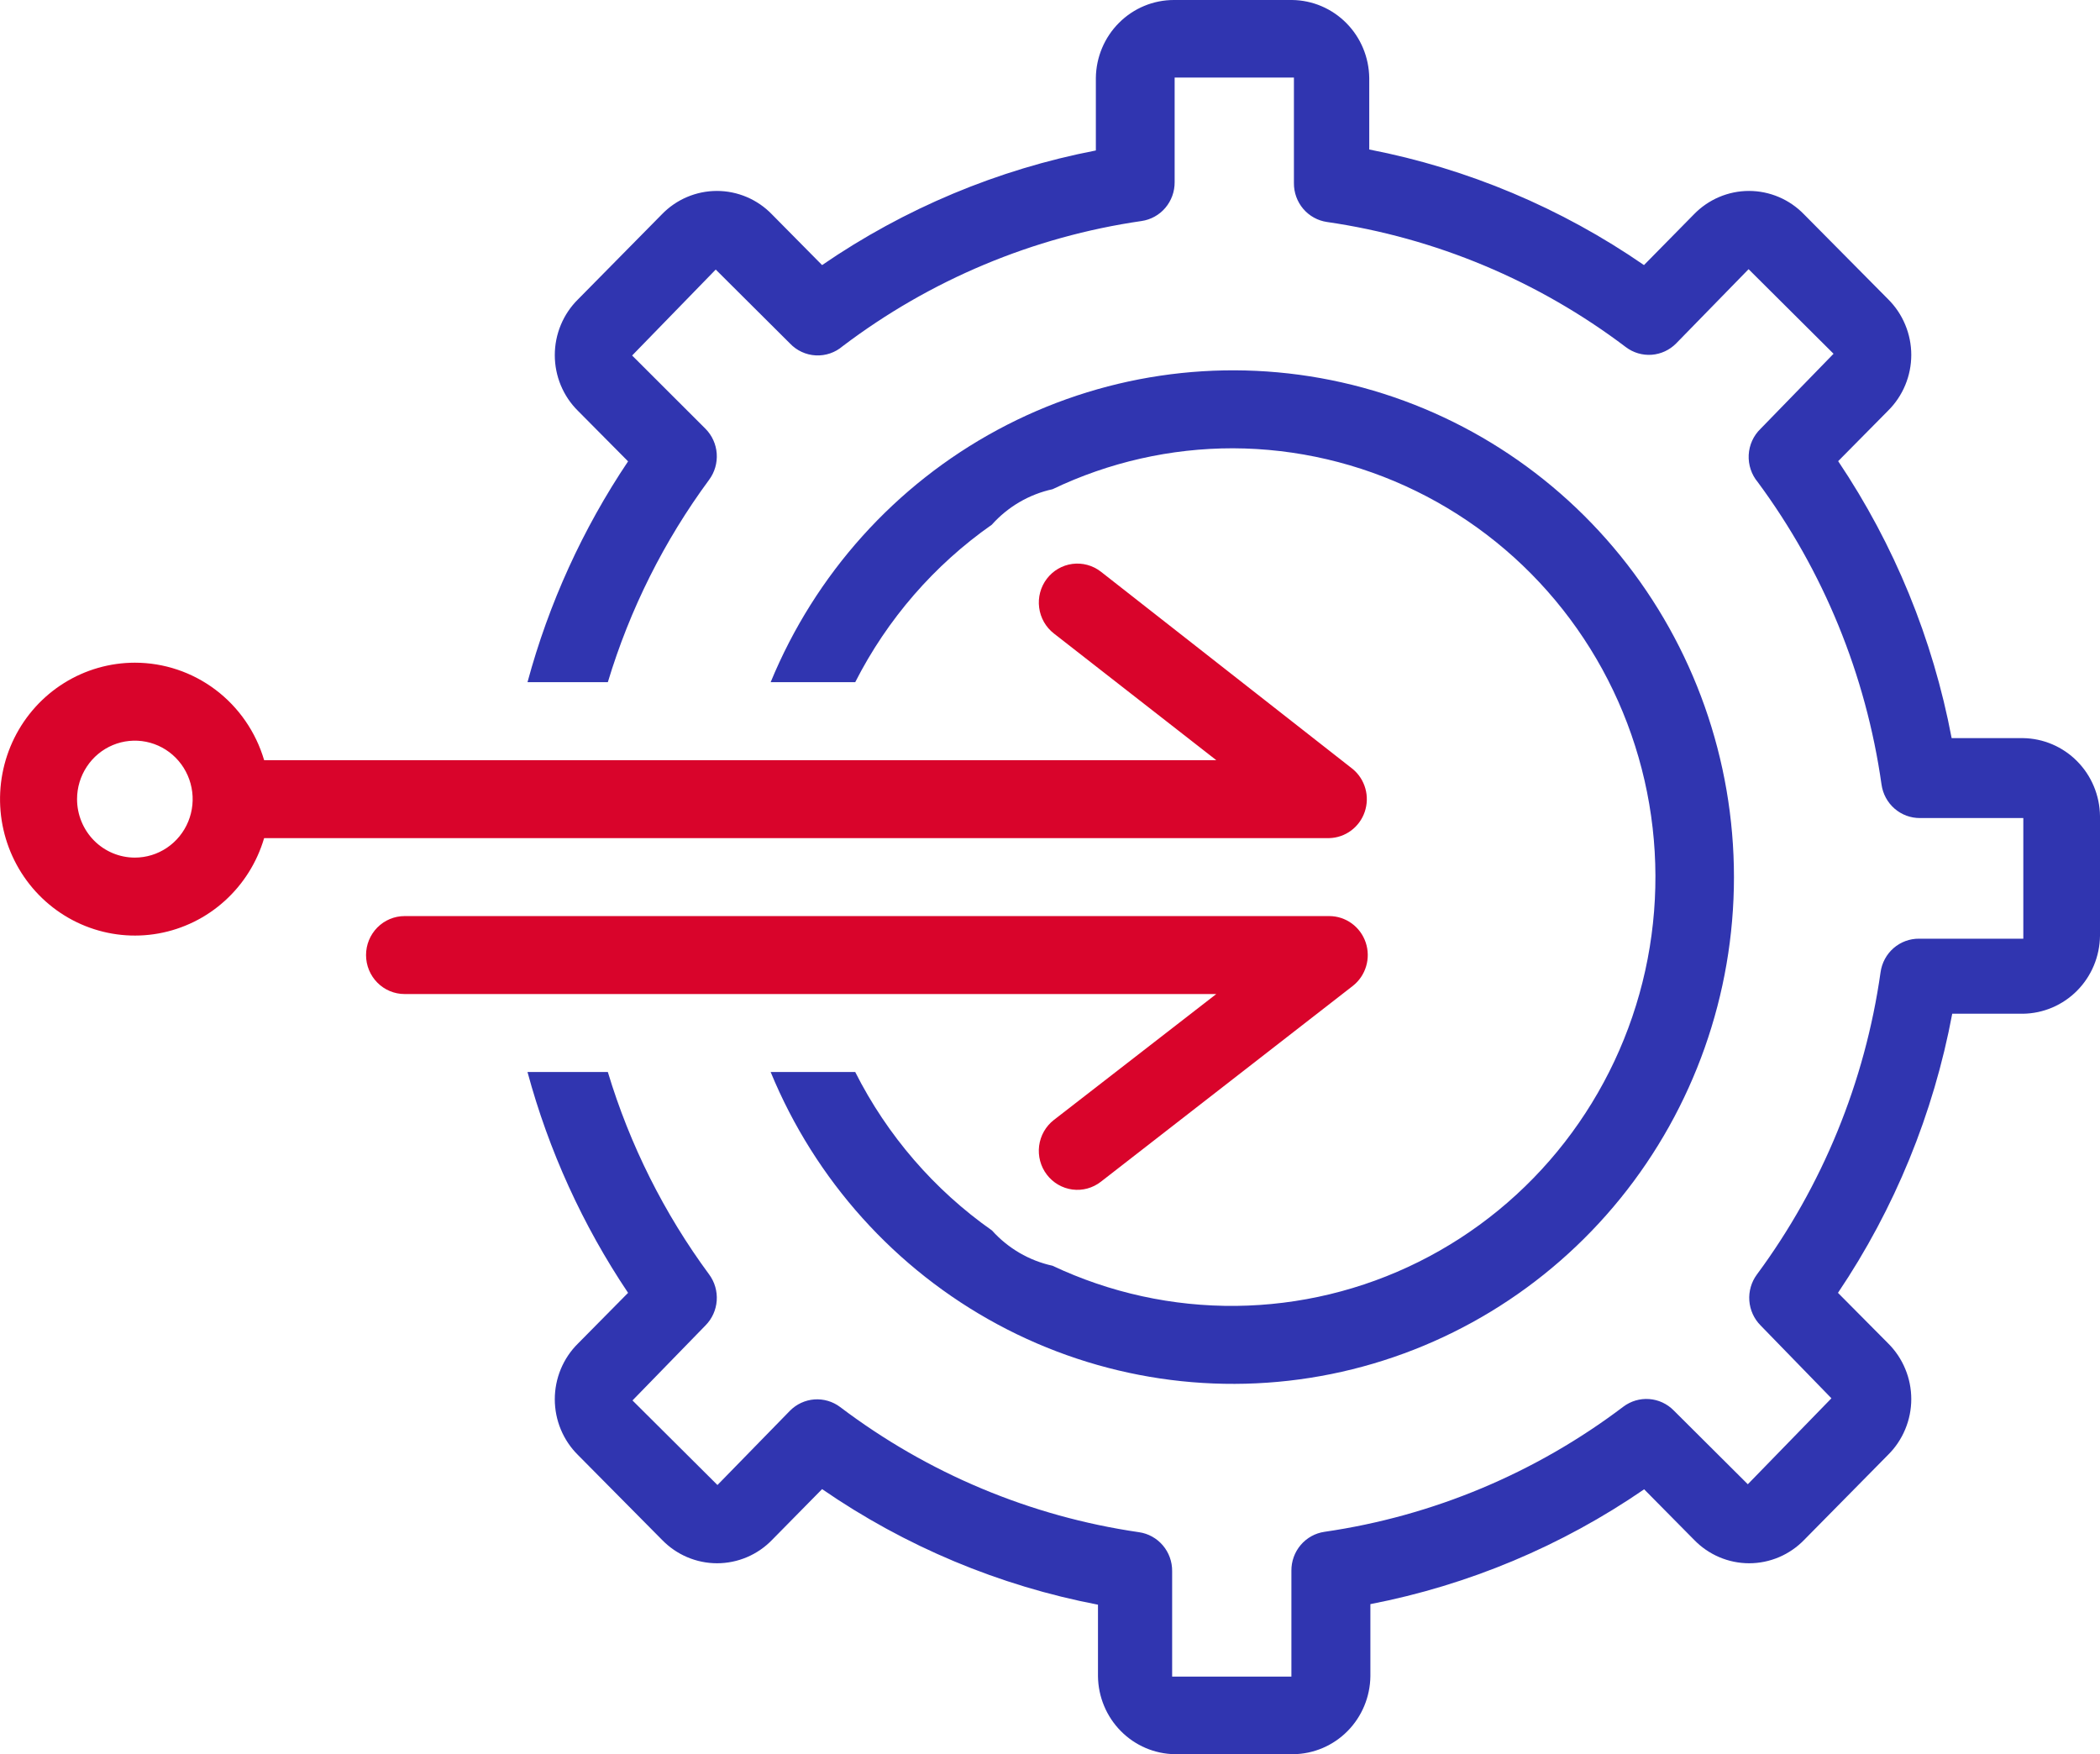 <svg width="85" height="71" viewBox="0 0 85 71" fill="none" xmlns="http://www.w3.org/2000/svg">
<path d="M49.908 18.144C47.382 18.142 44.886 18.708 42.602 19.801C41.654 20.008 40.795 20.51 40.145 21.237C37.813 22.87 35.914 25.059 34.616 27.611H31.193C32.995 23.234 36.242 19.624 40.379 17.396C44.516 15.167 49.288 14.457 53.885 15.387C58.481 16.317 62.617 18.829 65.588 22.496C68.56 26.163 70.184 30.758 70.184 35.5C70.184 40.242 68.56 44.837 65.588 48.504C62.617 52.171 58.481 54.683 53.885 55.613C49.288 56.543 44.516 55.833 40.379 53.604C36.242 51.376 32.995 47.766 31.193 43.389H34.616C35.911 45.956 37.813 48.159 40.153 49.803C40.802 50.525 41.658 51.024 42.602 51.23C44.927 52.327 47.466 52.882 50.032 52.855C52.597 52.827 55.124 52.218 57.426 51.071C59.728 49.925 61.747 48.271 63.333 46.231C64.919 44.191 66.033 41.817 66.593 39.284C67.152 36.751 67.143 34.123 66.566 31.594C65.988 29.065 64.857 26.699 63.256 24.671C61.656 22.642 59.625 21.003 57.315 19.874C55.005 18.744 52.474 18.153 49.908 18.144Z" fill="#3035B0"/>
<path d="M47.514 9.29145e-09H52.302C53.126 0.01 53.914 0.346 54.497 0.936C55.08 1.525 55.411 2.322 55.422 3.156V6.051C59.406 6.824 63.191 8.416 66.542 10.729L68.561 8.678C68.852 8.377 69.199 8.138 69.582 7.975C69.965 7.812 70.376 7.728 70.792 7.728C71.207 7.728 71.619 7.812 72.002 7.975C72.385 8.138 72.731 8.377 73.022 8.678L76.422 12.109C76.719 12.403 76.955 12.754 77.116 13.142C77.278 13.529 77.361 13.945 77.361 14.366C77.361 14.786 77.278 15.202 77.116 15.59C76.955 15.977 76.719 16.328 76.422 16.622L74.402 18.665C76.673 22.046 78.236 25.861 78.995 29.875H81.881C82.705 29.886 83.492 30.221 84.075 30.811C84.658 31.4 84.99 32.197 85 33.031V37.875C84.99 38.708 84.658 39.505 84.075 40.095C83.492 40.684 82.705 41.02 81.881 41.03H79.019C78.261 45.077 76.687 48.923 74.394 52.327L76.422 54.37C76.719 54.664 76.955 55.015 77.116 55.403C77.278 55.79 77.361 56.206 77.361 56.626C77.361 57.047 77.278 57.463 77.116 57.85C76.955 58.238 76.719 58.589 76.422 58.883L73.03 62.322C72.739 62.623 72.392 62.862 72.009 63.025C71.626 63.188 71.215 63.272 70.799 63.272C70.384 63.272 69.973 63.188 69.59 63.025C69.207 62.862 68.86 62.623 68.569 62.322L66.549 60.279C63.208 62.576 59.437 64.157 55.468 64.926V67.844C55.458 68.678 55.126 69.475 54.544 70.064C53.961 70.654 53.173 70.99 52.349 71H47.561C46.737 70.99 45.949 70.654 45.367 70.064C44.784 69.475 44.452 68.678 44.442 67.844V64.949C40.441 64.183 36.64 62.59 33.275 60.271L31.255 62.322C30.965 62.623 30.618 62.862 30.235 63.025C29.852 63.188 29.44 63.272 29.025 63.272C28.609 63.272 28.198 63.188 27.815 63.025C27.432 62.862 27.085 62.623 26.794 62.322L23.395 58.891C23.097 58.597 22.861 58.246 22.7 57.858C22.539 57.471 22.456 57.055 22.456 56.634C22.456 56.214 22.539 55.798 22.7 55.41C22.861 55.023 23.097 54.672 23.395 54.378L25.422 52.327C23.588 49.595 22.212 46.575 21.351 43.389H24.603C25.493 46.34 26.881 49.113 28.705 51.585C28.929 51.889 29.037 52.265 29.01 52.643C28.983 53.021 28.822 53.377 28.557 53.644L25.601 56.682L29.04 60.105L31.973 57.1C32.237 56.832 32.589 56.669 32.962 56.641C33.336 56.614 33.707 56.723 34.008 56.95C37.556 59.636 41.715 61.378 46.103 62.015C46.477 62.068 46.82 62.258 47.067 62.548C47.314 62.838 47.448 63.209 47.444 63.592V67.86H52.271V63.577C52.267 63.194 52.401 62.822 52.648 62.532C52.895 62.242 53.238 62.052 53.612 61.999C58 61.362 62.159 59.62 65.707 56.934C66.008 56.708 66.379 56.598 66.753 56.626C67.126 56.653 67.478 56.816 67.743 57.084L70.745 60.074L74.129 56.595L71.26 53.644C70.995 53.377 70.834 53.021 70.806 52.643C70.779 52.265 70.888 51.889 71.112 51.585C73.767 47.995 75.489 43.788 76.118 39.35C76.171 38.971 76.358 38.624 76.645 38.374C76.932 38.125 77.299 37.989 77.677 37.993H81.896V33.11H77.716C77.338 33.113 76.971 32.978 76.684 32.728C76.397 32.479 76.21 32.132 76.157 31.753C75.527 27.314 73.806 23.107 71.15 19.517C70.893 19.211 70.761 18.816 70.781 18.414C70.801 18.013 70.972 17.634 71.26 17.356L74.215 14.318L70.776 10.895L67.844 13.9C67.579 14.168 67.228 14.331 66.854 14.359C66.48 14.386 66.109 14.277 65.809 14.05C62.26 11.363 58.101 9.622 53.714 8.985C53.339 8.932 52.996 8.742 52.749 8.452C52.503 8.162 52.369 7.791 52.373 7.408V3.14H47.545V7.368C47.549 7.751 47.415 8.122 47.168 8.413C46.922 8.703 46.579 8.892 46.204 8.946C41.817 9.582 37.657 11.324 34.109 14.011C33.806 14.271 33.416 14.405 33.019 14.384C32.622 14.364 32.248 14.191 31.973 13.9L28.97 10.91L25.586 14.389L28.557 17.356C28.822 17.623 28.983 17.979 29.01 18.357C29.037 18.735 28.929 19.111 28.705 19.415C26.881 21.887 25.493 24.66 24.603 27.611H21.351C22.212 24.425 23.588 21.405 25.422 18.673L23.395 16.63C23.097 16.336 22.861 15.985 22.7 15.598C22.539 15.21 22.456 14.794 22.456 14.374C22.456 13.953 22.539 13.537 22.7 13.15C22.861 12.762 23.097 12.411 23.395 12.117L26.787 8.678C27.077 8.377 27.424 8.138 27.807 7.975C28.19 7.812 28.601 7.728 29.017 7.728C29.433 7.728 29.844 7.812 30.227 7.975C30.61 8.138 30.957 8.377 31.247 8.678L33.275 10.729C36.617 8.435 40.388 6.856 44.356 6.09V3.156C44.366 2.315 44.703 1.512 45.295 0.922C45.886 0.331 46.683 -6.40517e-05 47.514 9.29145e-09Z" fill="#3035B0"/>
<path d="M14.816 38.656C14.816 38.237 14.981 37.836 15.273 37.54C15.566 37.244 15.962 37.078 16.376 37.078H53.807C54.132 37.079 54.448 37.182 54.712 37.374C54.976 37.566 55.174 37.836 55.279 38.147C55.383 38.458 55.39 38.794 55.296 39.108C55.203 39.423 55.015 39.701 54.759 39.902L44.559 47.83C44.231 48.086 43.816 48.199 43.406 48.145C42.996 48.091 42.624 47.874 42.371 47.542C42.119 47.211 42.007 46.791 42.06 46.376C42.114 45.961 42.328 45.585 42.656 45.33L49.23 40.233H16.376C15.962 40.233 15.566 40.067 15.273 39.771C14.981 39.475 14.816 39.074 14.816 38.656Z" fill="#D9042B"/>
<path d="M5.459 26.822C6.635 26.822 7.779 27.206 8.722 27.916C9.665 28.627 10.355 29.627 10.691 30.767H49.23L42.656 25.639C42.328 25.384 42.114 25.007 42.061 24.592C42.007 24.177 42.119 23.758 42.371 23.426C42.624 23.094 42.996 22.878 43.406 22.824C43.816 22.77 44.231 22.883 44.559 23.138L54.759 31.13C55.003 31.334 55.18 31.609 55.266 31.919C55.352 32.227 55.342 32.556 55.239 32.859C55.136 33.163 54.943 33.427 54.687 33.617C54.431 33.807 54.124 33.913 53.807 33.922H10.691C10.402 34.904 9.849 35.784 9.093 36.466C8.338 37.148 7.41 37.603 6.413 37.782C5.416 37.961 4.39 37.855 3.449 37.478C2.508 37.101 1.689 36.466 1.084 35.645C0.479 34.824 0.111 33.849 0.022 32.829C-0.066 31.809 0.127 30.784 0.581 29.868C1.035 28.953 1.731 28.183 2.593 27.645C3.454 27.108 4.446 26.823 5.459 26.822ZM5.459 34.711C5.921 34.711 6.374 34.572 6.758 34.312C7.143 34.052 7.443 33.683 7.62 33.25C7.797 32.818 7.844 32.342 7.753 31.883C7.663 31.424 7.44 31.002 7.113 30.671C6.786 30.34 6.369 30.115 5.915 30.023C5.461 29.932 4.991 29.979 4.563 30.158C4.136 30.337 3.771 30.64 3.514 31.03C3.256 31.419 3.119 31.876 3.119 32.344C3.119 32.972 3.366 33.574 3.804 34.018C4.243 34.462 4.838 34.711 5.459 34.711Z" fill="#D9042B"/>
</svg>
